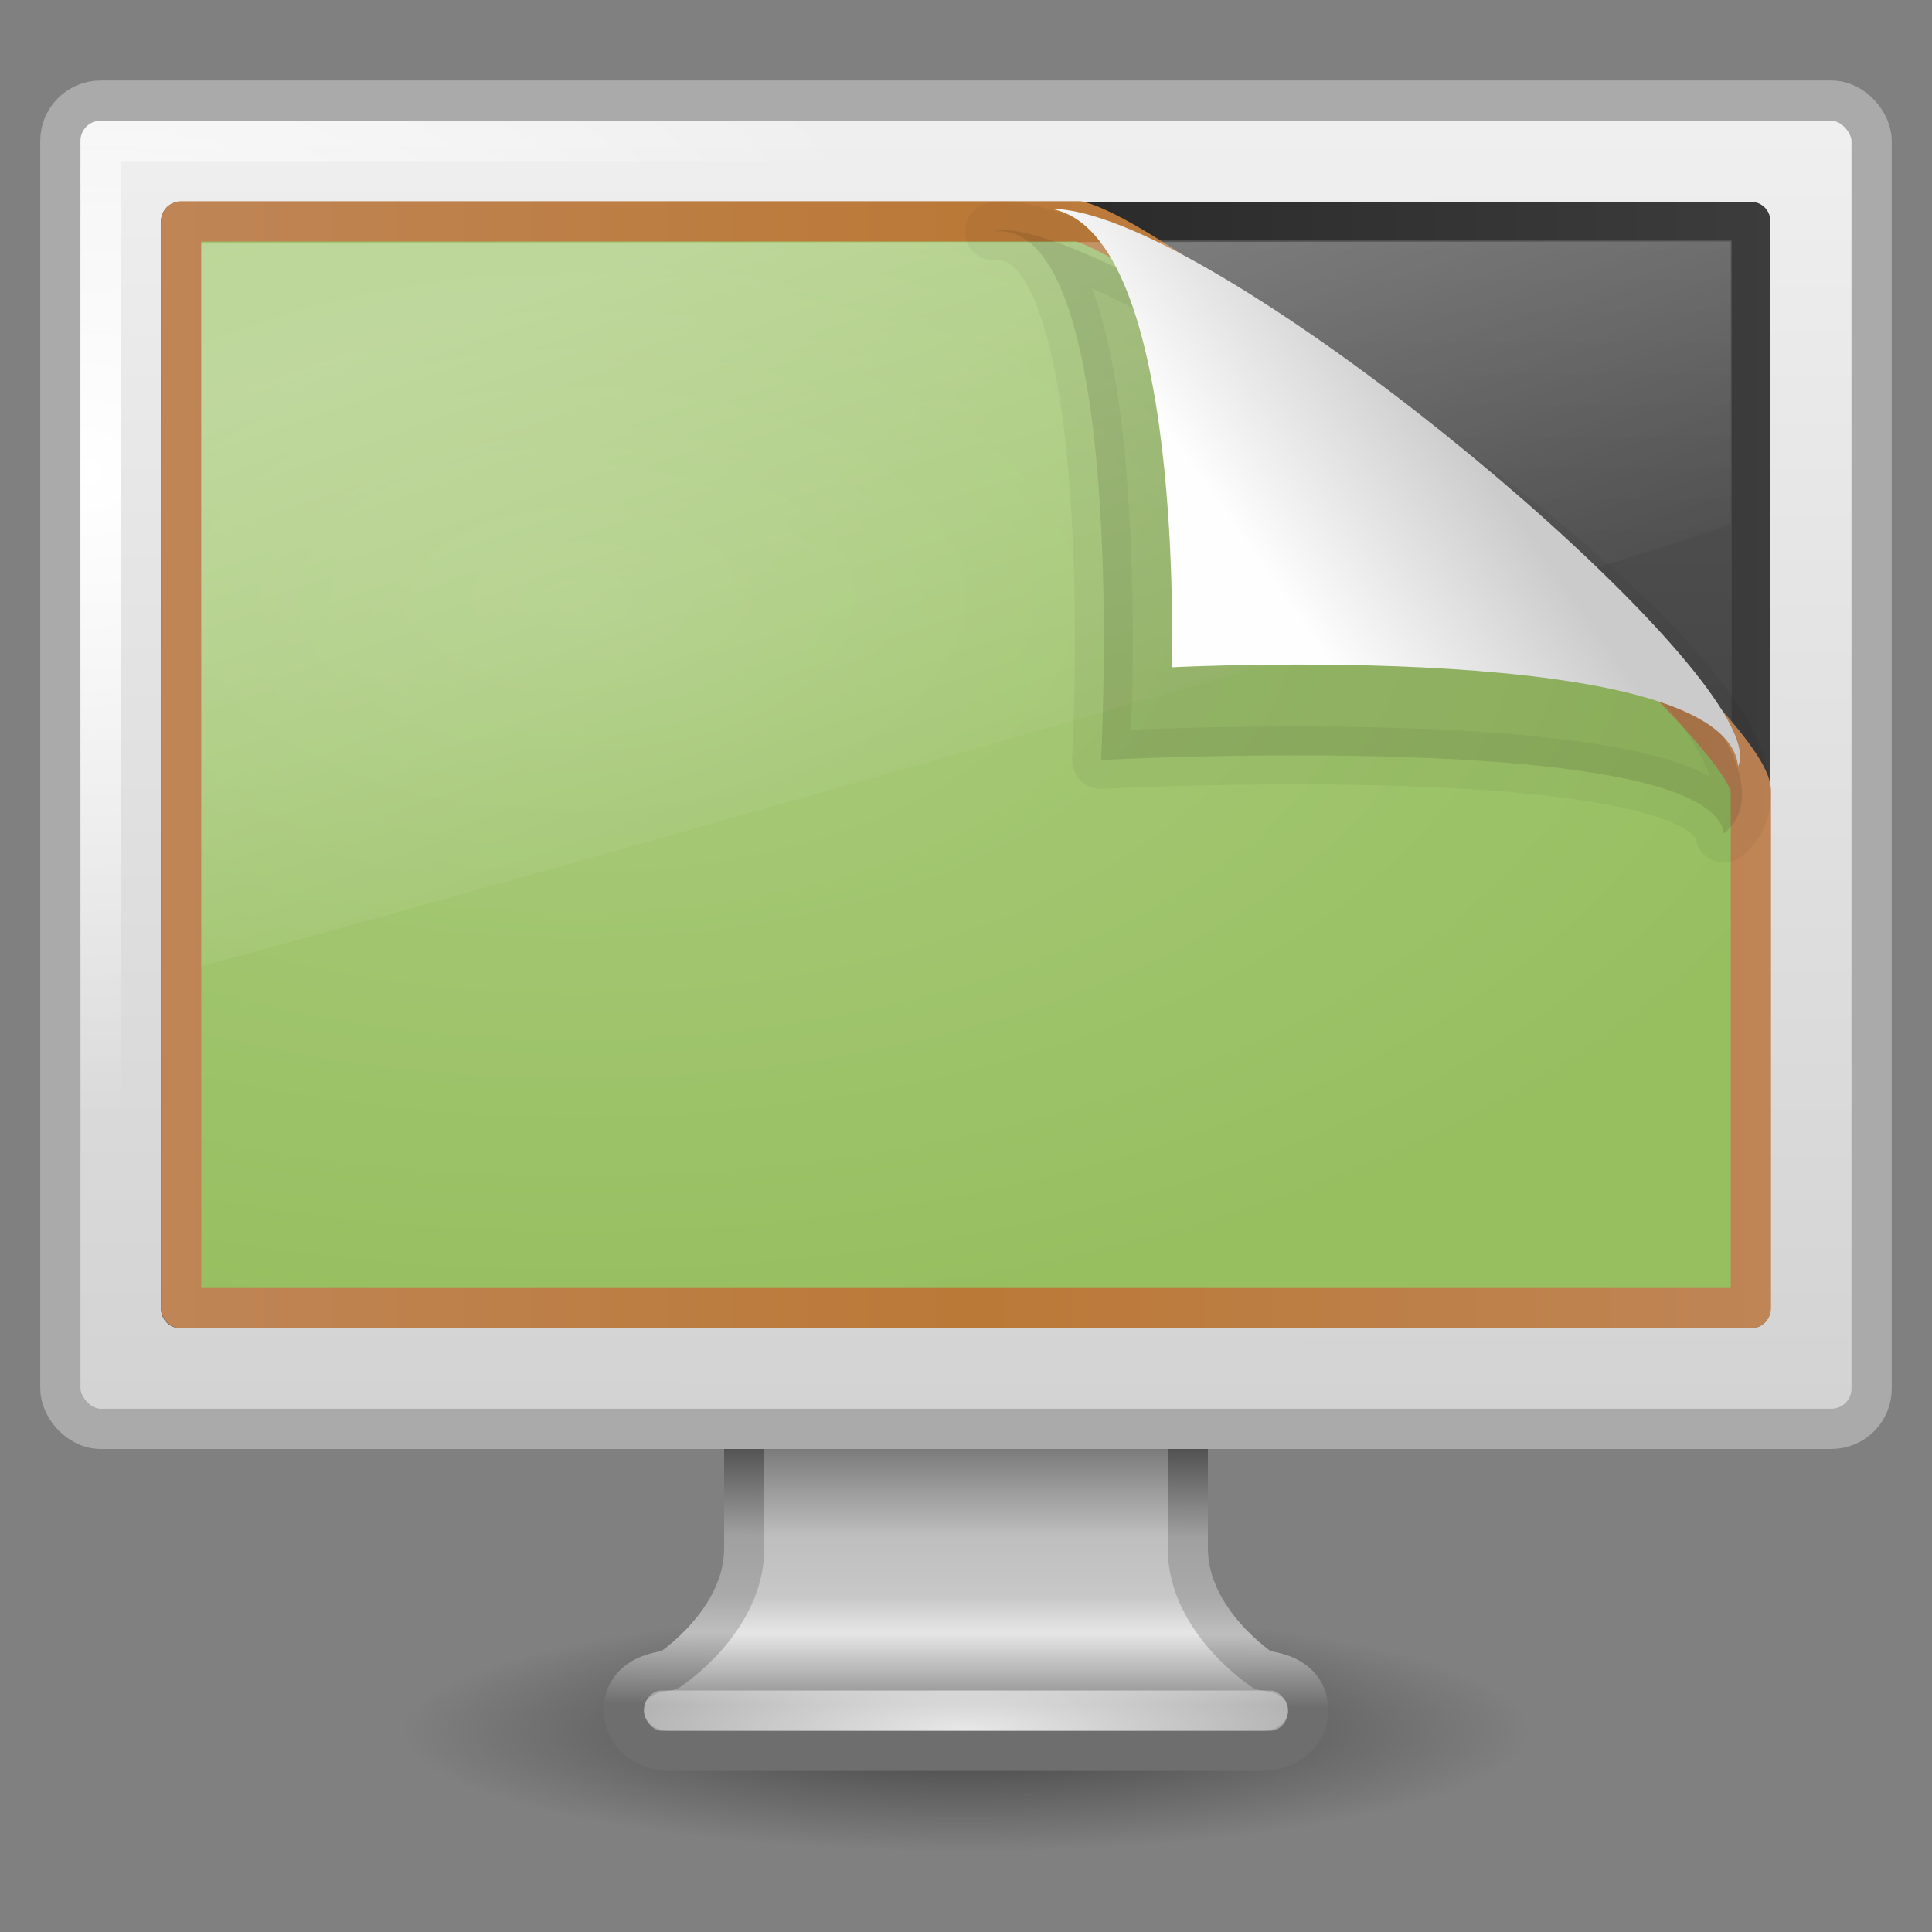 <?xml version="1.0" encoding="UTF-8" standalone="no"?>
<!-- Created with Inkscape (http://www.inkscape.org/) -->

<svg
   xmlns:svg="http://www.w3.org/2000/svg"
   xmlns="http://www.w3.org/2000/svg"
   xmlns:xlink="http://www.w3.org/1999/xlink"
   version="1.1"
   width="48"
   height="48"
   id="svg3876">
  <rect width="100%" height="100%" fill="#808080" stroke="none"/>
  <defs
     id="defs3878">
    <linearGradient
       id="linearGradient8589-3">
      <stop
         id="stop8591-8"
         style="stop-color:#fefefe;stop-opacity:1"
         offset="0" />
      <stop
         id="stop8593-0"
         style="stop-color:#cbcbcb;stop-opacity:1"
         offset="1" />
    </linearGradient>
    <linearGradient
       id="linearGradient3738-7">
      <stop
         id="stop3742-9"
         style="stop-color:#ffffff;stop-opacity:1"
         offset="0" />
      <stop
         id="stop3750-9"
         style="stop-color:#ffffff;stop-opacity:0"
         offset="0.856" />
      <stop
         id="stop3744-3"
         style="stop-color:#ffffff;stop-opacity:0"
         offset="1" />
    </linearGradient>
    <linearGradient
       id="linearGradient7012-661-145-733-759-865-745-661-970-94">
      <stop
         id="stop3618"
         style="stop-color:#aacb7d;stop-opacity:1"
         offset="0" />
      <stop
         id="stop3620"
         style="stop-color:#97bf60;stop-opacity:1"
         offset="1" />
    </linearGradient>
    <linearGradient
       id="linearGradient3390-178-986-453">
      <stop
         id="stop3624"
         style="stop-color:#bf8556;stop-opacity:1"
         offset="0" />
      <stop
         id="stop3626"
         style="stop-color:#bb7937;stop-opacity:1"
         offset="1" />
    </linearGradient>
    <linearGradient
       id="linearGradient9936">
      <stop
         id="stop9938"
         style="stop-color:#333333;stop-opacity:1"
         offset="0" />
      <stop
         id="stop9940"
         style="stop-color:#575757;stop-opacity:1"
         offset="1" />
    </linearGradient>
    <linearGradient
       id="linearGradient5233">
      <stop
         id="stop5235"
         style="stop-color:#3c3c3c;stop-opacity:1"
         offset="0" />
      <stop
         id="stop5237"
         style="stop-color:#282828;stop-opacity:1"
         offset="1" />
    </linearGradient>
    <linearGradient
       id="linearGradient10691">
      <stop
         id="stop10693"
         style="stop-color:#000000;stop-opacity:1"
         offset="0" />
      <stop
         id="stop10695"
         style="stop-color:#000000;stop-opacity:0"
         offset="1" />
    </linearGradient>
    <linearGradient
       id="linearGradient6602">
      <stop
         id="stop6604"
         style="stop-color:#ffffff;stop-opacity:1"
         offset="0" />
      <stop
         id="stop6606"
         style="stop-color:#ffffff;stop-opacity:0"
         offset="1" />
    </linearGradient>
    <linearGradient
       id="linearGradient6544">
      <stop
         id="stop6546"
         style="stop-color:#f0f0f0;stop-opacity:1"
         offset="0" />
      <stop
         id="stop6548"
         style="stop-color:#d2d2d2;stop-opacity:1"
         offset="1" />
    </linearGradient>
    <linearGradient
       id="linearGradient6620">
      <stop
         id="stop6622"
         style="stop-color:#787878;stop-opacity:1"
         offset="0" />
      <stop
         id="stop6624"
         style="stop-color:#bebebe;stop-opacity:1"
         offset="0.35" />
      <stop
         id="stop6626"
         style="stop-color:#c8c8c8;stop-opacity:1"
         offset="0.583" />
      <stop
         id="stop6628"
         style="stop-color:#e6e6e6;stop-opacity:1"
         offset="0.723" />
      <stop
         id="stop6630"
         style="stop-color:#8c8c8c;stop-opacity:1"
         offset="1" />
    </linearGradient>
    <linearGradient
       id="linearGradient6732">
      <stop
         id="stop6734"
         style="stop-color:#505050;stop-opacity:1"
         offset="0" />
      <stop
         id="stop6736"
         style="stop-color:#a0a0a0;stop-opacity:1"
         offset="0.35" />
      <stop
         id="stop6738"
         style="stop-color:#aaaaaa;stop-opacity:1"
         offset="0.583" />
      <stop
         id="stop6740"
         style="stop-color:#bebebe;stop-opacity:1"
         offset="0.723" />
      <stop
         id="stop6742"
         style="stop-color:#6e6e6e;stop-opacity:1"
         offset="1" />
    </linearGradient>
    <linearGradient
       x1="17.355"
       y1="8"
       x2="24.008"
       y2="26.039"
       id="linearGradient2888"
       xlink:href="#linearGradient3738-7"
       gradientUnits="userSpaceOnUse"
       gradientTransform="matrix(1.056,0,0,0.998,-1.364,-1.983)" />
    <radialGradient
       cx="15.749"
       cy="8.283"
       r="21"
       fx="15.749"
       fy="8.283"
       id="radialGradient2891"
       xlink:href="#linearGradient7012-661-145-733-759-865-745-661-970-94"
       gradientUnits="userSpaceOnUse"
       gradientTransform="matrix(0,0.862,-1.578,0,27.398,1.304)" />
    <linearGradient
       x1="-51.09"
       y1="6.898"
       x2="-28.956"
       y2="6.898"
       id="linearGradient2893"
       xlink:href="#linearGradient3390-178-986-453"
       gradientUnits="userSpaceOnUse"
       gradientTransform="matrix(0.907,0,0,0.844,50.364,1.217)"
       spreadMethod="reflect" />
    <linearGradient
       x1="36.603"
       y1="35.296"
       x2="36.603"
       y2="1.906"
       id="linearGradient2896"
       xlink:href="#linearGradient9936"
       gradientUnits="userSpaceOnUse"
       gradientTransform="matrix(0.901,0,0,0.838,2.285,3.412)" />
    <linearGradient
       x1="-51.09"
       y1="6.898"
       x2="-28.956"
       y2="6.898"
       id="linearGradient2898"
       xlink:href="#linearGradient5233"
       gradientUnits="userSpaceOnUse"
       gradientTransform="matrix(0.908,0,0,0.845,50.371,1.207)"
       spreadMethod="reflect" />
    <radialGradient
       cx="1"
       cy="5.564"
       r="23"
       fx="1"
       fy="5.564"
       id="radialGradient2901"
       xlink:href="#linearGradient6602"
       gradientUnits="userSpaceOnUse"
       gradientTransform="matrix(0.956,0,0,0.697,1.067,7.846)" />
    <linearGradient
       x1="20.147"
       y1="-0"
       x2="20.104"
       y2="31.983"
       id="linearGradient2904"
       xlink:href="#linearGradient6544"
       gradientUnits="userSpaceOnUse"
       gradientTransform="matrix(0.959,0,0,1.066,0.984,1.95)" />
    <radialGradient
       cx="24"
       cy="38.641"
       r="8"
       fx="24"
       fy="38.641"
       id="radialGradient2907"
       xlink:href="#linearGradient6602"
       gradientUnits="userSpaceOnUse"
       gradientTransform="matrix(1.829,-3.1440363e-8,0,0.438,-19.887,26.069)" />
    <linearGradient
       x1="320.281"
       y1="86.913"
       x2="320.281"
       y2="93.38"
       id="linearGradient2910"
       xlink:href="#linearGradient6620"
       gradientUnits="userSpaceOnUse"
       gradientTransform="matrix(0.996,0,0,1,-294.882,-51.013)" />
    <linearGradient
       x1="21.718"
       y1="35.909"
       x2="21.686"
       y2="42.361"
       id="linearGradient2912"
       xlink:href="#linearGradient6732"
       gradientUnits="userSpaceOnUse" />
    <radialGradient
       cx="6.703"
       cy="73.616"
       r="7.228"
       fx="6.703"
       fy="73.616"
       id="radialGradient2915"
       xlink:href="#linearGradient10691"
       gradientUnits="userSpaceOnUse"
       gradientTransform="matrix(1.937,0,0,0.415,11.018,12.447)" />
    <linearGradient
       x1="32.892"
       y1="8.059"
       x2="36.358"
       y2="5.457"
       id="linearGradient3692"
       xlink:href="#linearGradient8589-3"
       gradientUnits="userSpaceOnUse"
       gradientTransform="matrix(1.345,0,0,1.438,-12.568,2.963)" />
  </defs>
  <path
     d="m 38,43 c 0,1.657 -6.268,3 -14,3 C 16.268,46 10,44.657 10,43 10,41.343 16.268,40 24,40 31.732,40 38,41.343 38,43 l 0,0 z"
     id="path2589"
     style="opacity:0.5;fill:url(#radialGradient2915);fill-opacity:1;fill-rule:nonzero;stroke:none;stroke-width:0.8;marker:none;visibility:visible;display:inline;overflow:visible" />
  <path
     d="m 18.489,31.499 c 0,0 0,7.001 0,7.001 -0.022,1.802 -1.869,3 -1.869,3 -0.749,0.088 -1.121,0.446 -1.121,1 0,0.554 0.504,1 1.121,1 l 14.76,0 c 0.617,0 1.121,-0.446 1.121,-1 0,-0.554 -0.372,-0.912 -1.121,-1 0,0 -1.846,-1.198 -1.869,-3 0,0 0,-7.001 0,-7.001 l -11.023,0 z"
     id="path4675"
     style="fill:url(#linearGradient2910);fill-opacity:1;stroke:url(#linearGradient2912);stroke-width:0.998;stroke-linecap:round;stroke-linejoin:round;stroke-miterlimit:4;stroke-opacity:1;stroke-dasharray:none;stroke-dashoffset:0.5;display:inline;enable-background:new" />
  <rect
     width="16"
     height="1"
     rx="0.444"
     ry="0.5"
     x="16"
     y="42"
     id="rect4703"
     style="opacity:0.8;fill:url(#radialGradient2907);fill-opacity:1;stroke:none;display:inline;enable-background:new" />
  <rect
     width="45"
     height="33"
     rx="1"
     ry="1"
     x="1.5"
     y="2.5"
     id="rect2722"
     style="fill:url(#linearGradient2904);fill-opacity:1;stroke:#aaaaaa;stroke-width:1;stroke-linecap:round;stroke-linejoin:round;stroke-miterlimit:4;stroke-opacity:1;stroke-dasharray:none;stroke-dashoffset:0.5" />
  <rect
     width="43"
     height="31"
     rx="0"
     ry="0"
     x="2.5"
     y="3.5"
     id="rect4642"
     style="fill:none;stroke:url(#radialGradient2901);stroke-width:1;stroke-linecap:round;stroke-linejoin:round;stroke-miterlimit:4;stroke-opacity:1;stroke-dasharray:none;stroke-dashoffset:0.5;display:inline;enable-background:new" />
  <path
     d="m 4.481,5.494 c 13.008,0 26.015,0 39.023,0 0,9.008 0,18.017 0,27.025 -13.008,0 -26.015,0 -39.023,0 0,-9.008 0,-18.017 0,-27.025 l 0,0 z"
     id="path2514-7"
     style="fill:url(#linearGradient2896);fill-opacity:1;fill-rule:evenodd;stroke:url(#linearGradient2898);stroke-width:0.961;stroke-linecap:round;stroke-linejoin:round;stroke-miterlimit:4;stroke-opacity:1;stroke-dasharray:none;stroke-dashoffset:0;marker:none;visibility:visible;display:inline;overflow:visible;enable-background:accumulate" />
  <path
     d="m 4.5,5.5 c 9.297,0 13.012,0 22.309,0 2.79,0.758 16.691,12.344 16.691,14.16 0,5.061 0,7.779 0,12.84 -13,0 -26,0 -39,0 0,-9 0,-18 0,-27 l 0,0 z"
     id="path2514"
     style="fill:url(#radialGradient2891);fill-opacity:1;fill-rule:evenodd;stroke:url(#linearGradient2893);stroke-width:1;stroke-linecap:round;stroke-linejoin:round;stroke-miterlimit:4;stroke-opacity:1;stroke-dasharray:none;stroke-dashoffset:0;marker:none;visibility:visible;display:inline;overflow:visible;enable-background:accumulate" />
  <path
     d="M 5,6.031 5,24 C 6.81,23.571 42.406,13.527 43,12.997 L 43,6 5,6.031 z"
     id="path2516"
     style="opacity:0.3;fill:url(#linearGradient2888);fill-opacity:1;fill-rule:evenodd;stroke:none" />
  <path
     d="m 24.692,5.75 c 3.408,-0.328 2.663,13.131 2.663,13.131 0,0 15.073,-0.795 15.477,1.83 C 46.438,17.649 27.234,5.013 24.692,5.75 z"
     id="path4891"
     style="opacity:0.1;fill:#000000;fill-opacity:1;fill-rule:evenodd;stroke:#000000;stroke-width:1.438;stroke-linecap:butt;stroke-linejoin:round;stroke-miterlimit:4;stroke-opacity:0.444;stroke-dasharray:none;display:inline" />
  <path
     d="m 26.119,5.188 c 3.342,0.614 2.991,11.391 2.991,11.391 0,0 13.741,-0.711 14.074,2.461 C 44.047,17.174 33.201,7.738 27.866,5.613 27.18,5.34 26.586,5.188 26.119,5.188 z"
     id="path4893"
     style="fill:url(#linearGradient3692);fill-opacity:1;fill-rule:evenodd;stroke:none;display:inline" />
</svg>
